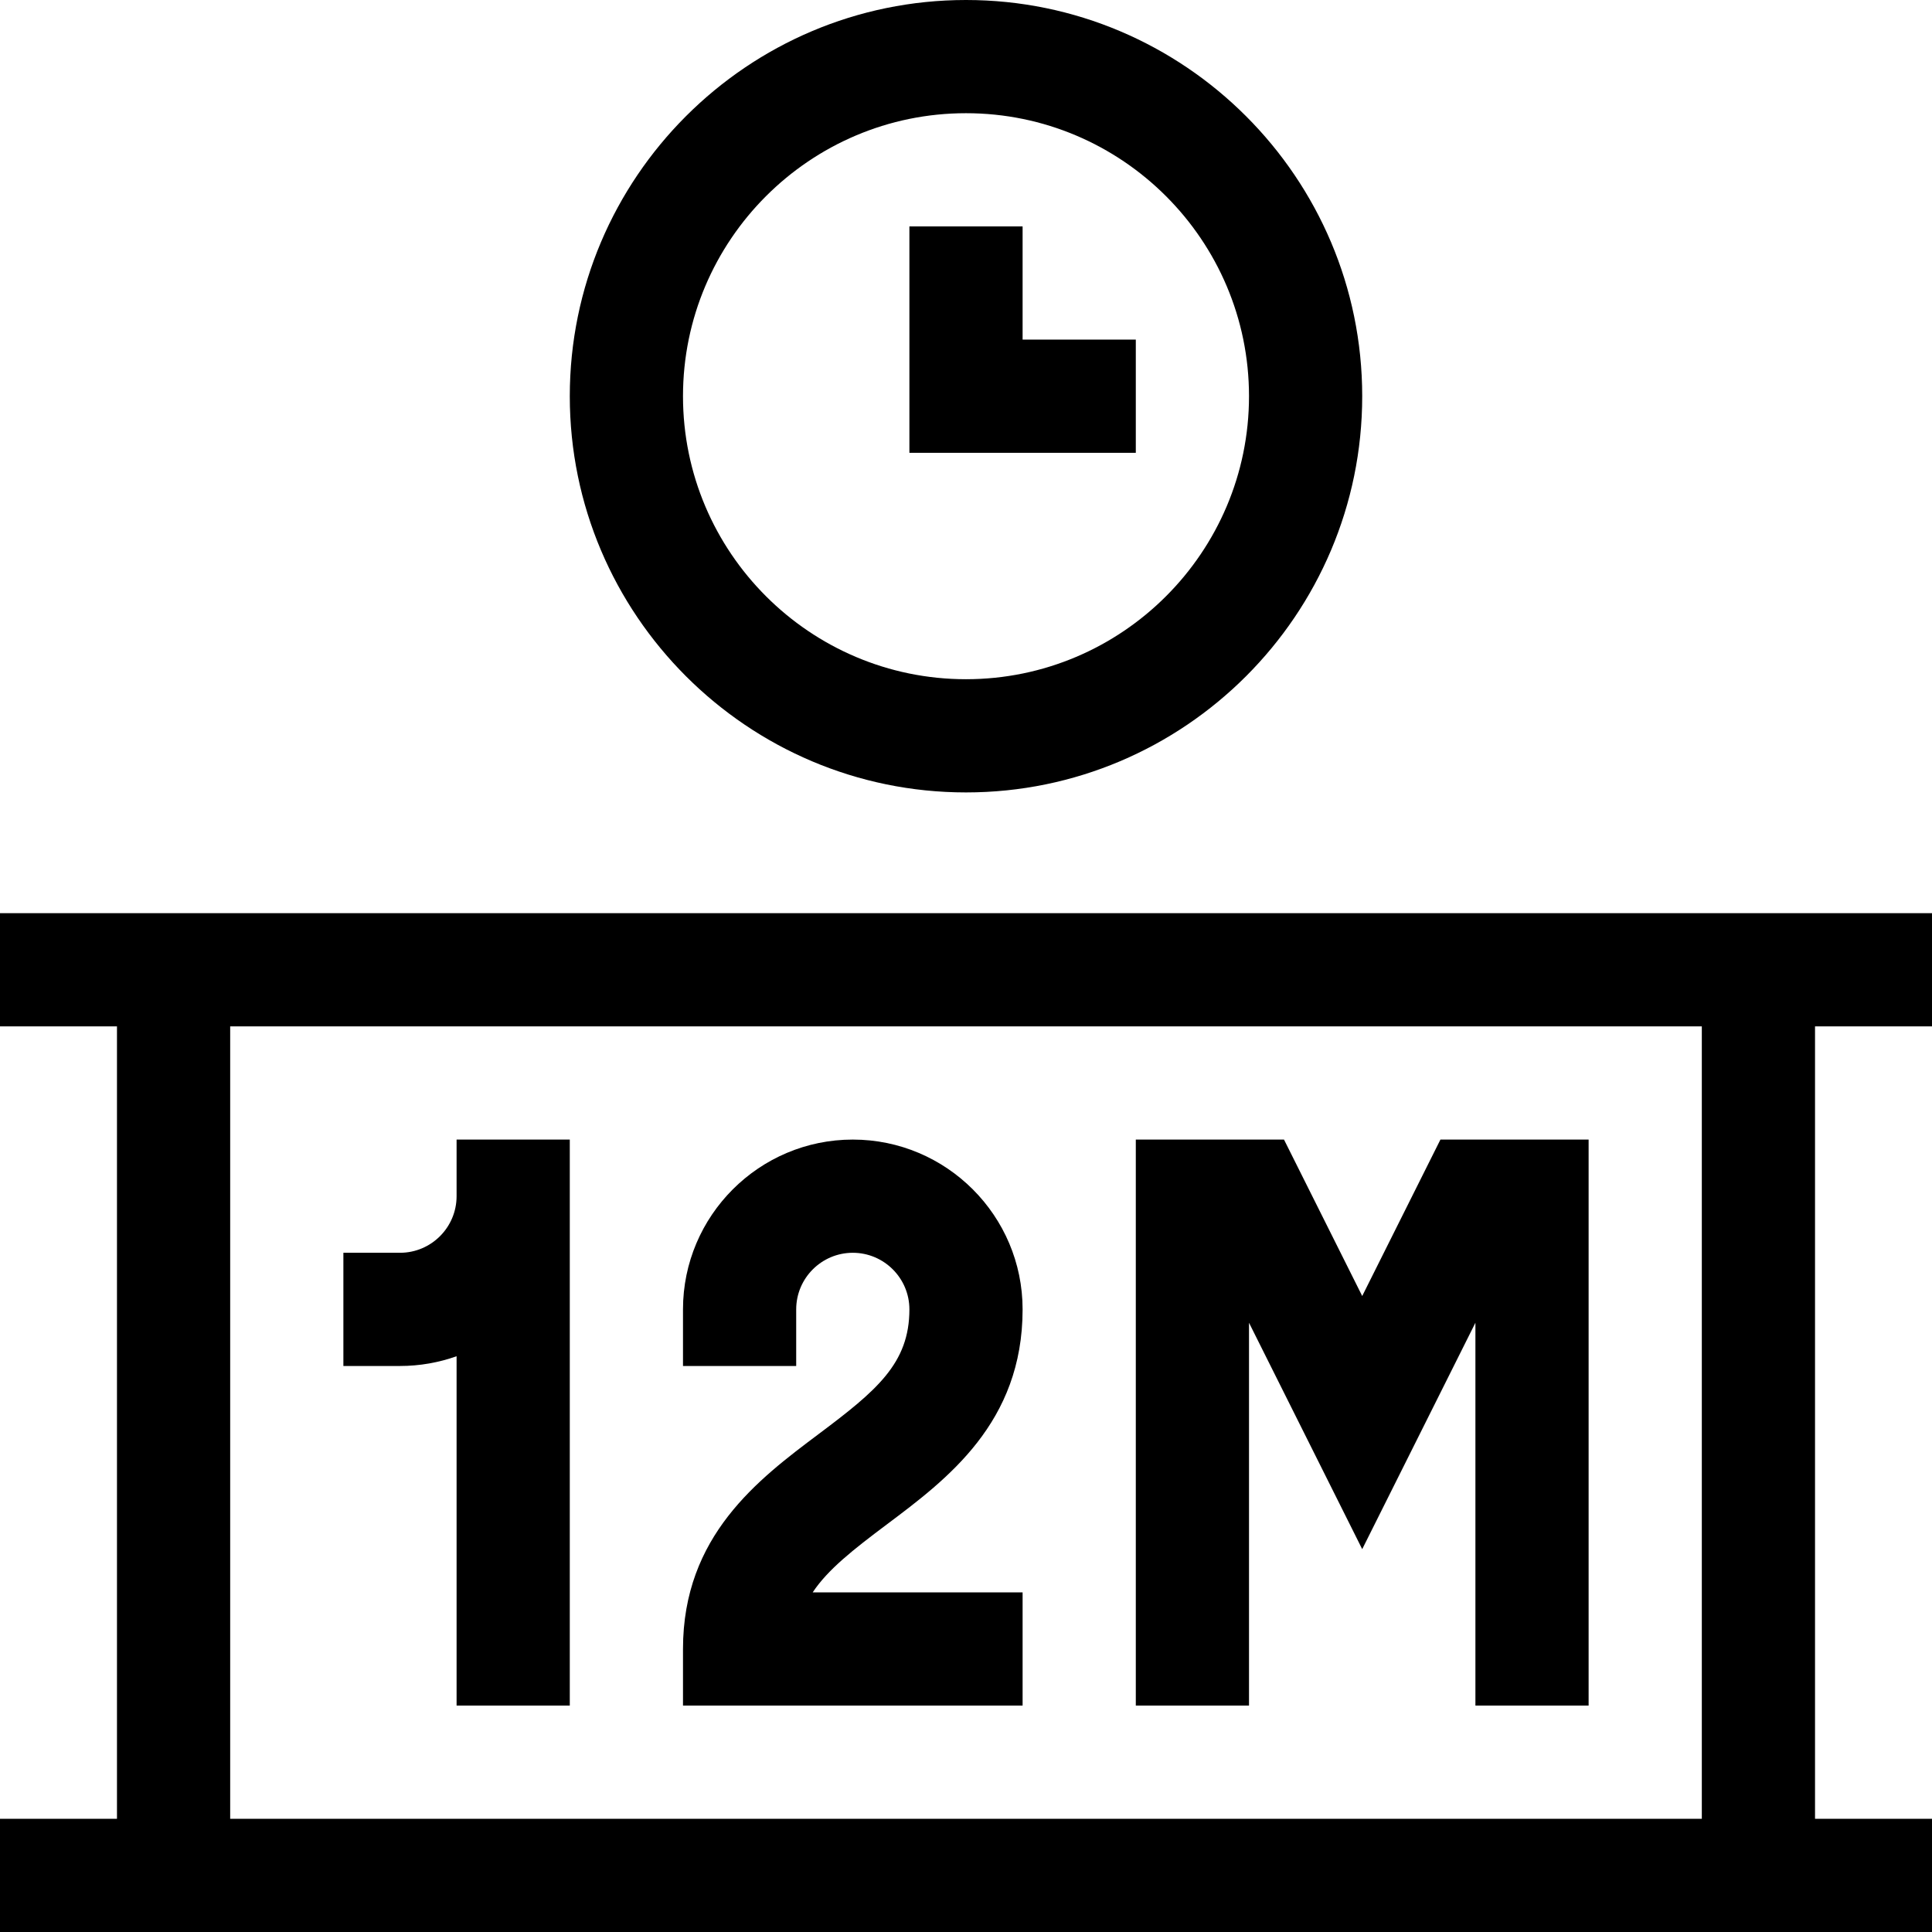 <svg id="Capa_1" enable-background="new 0 0 512 512" height="512" viewBox="0 0 512 512" width="512" xmlns="http://www.w3.org/2000/svg"><g><path d="m512 272v-30h-512v30h31v210h-31v30h512v-30h-31v-210zm-61 210h-390v-210h390z"/><path d="m256 210c57.897 0 105-47.103 105-105s-47.103-105-105-105-105 47.103-105 105 47.103 105 105 105zm0-180c41.355 0 75 33.645 75 75s-33.645 75-75 75-75-33.645-75-75 33.645-75 75-75z"/><path d="m301 90h-30v-30h-30v60h60z"/><path d="m331 350.541 30 60 30-60v101.459h30v-150h-39.271l-20.729 41.459-20.729-41.459h-39.271v150h30z"/><path d="m271 422h-55.632c4.011-6.047 10.688-11.292 19.632-18 16.039-12.029 36-27 36-57 0-24.813-20.187-45-45-45s-45 20.187-45 45v15h30v-15c0-8.271 6.729-15 15-15s15 6.729 15 15c0 14.303-8.672 21.504-24 33-16.039 12.029-36 27-36 57v15h90z"/><path d="m106 362c5.258 0 10.305-.915 15-2.58v92.58h30c0-22.288 0-143.294 0-150h-30v15c0 8.271-6.729 15-15 15h-15v30z"/></g></svg>
